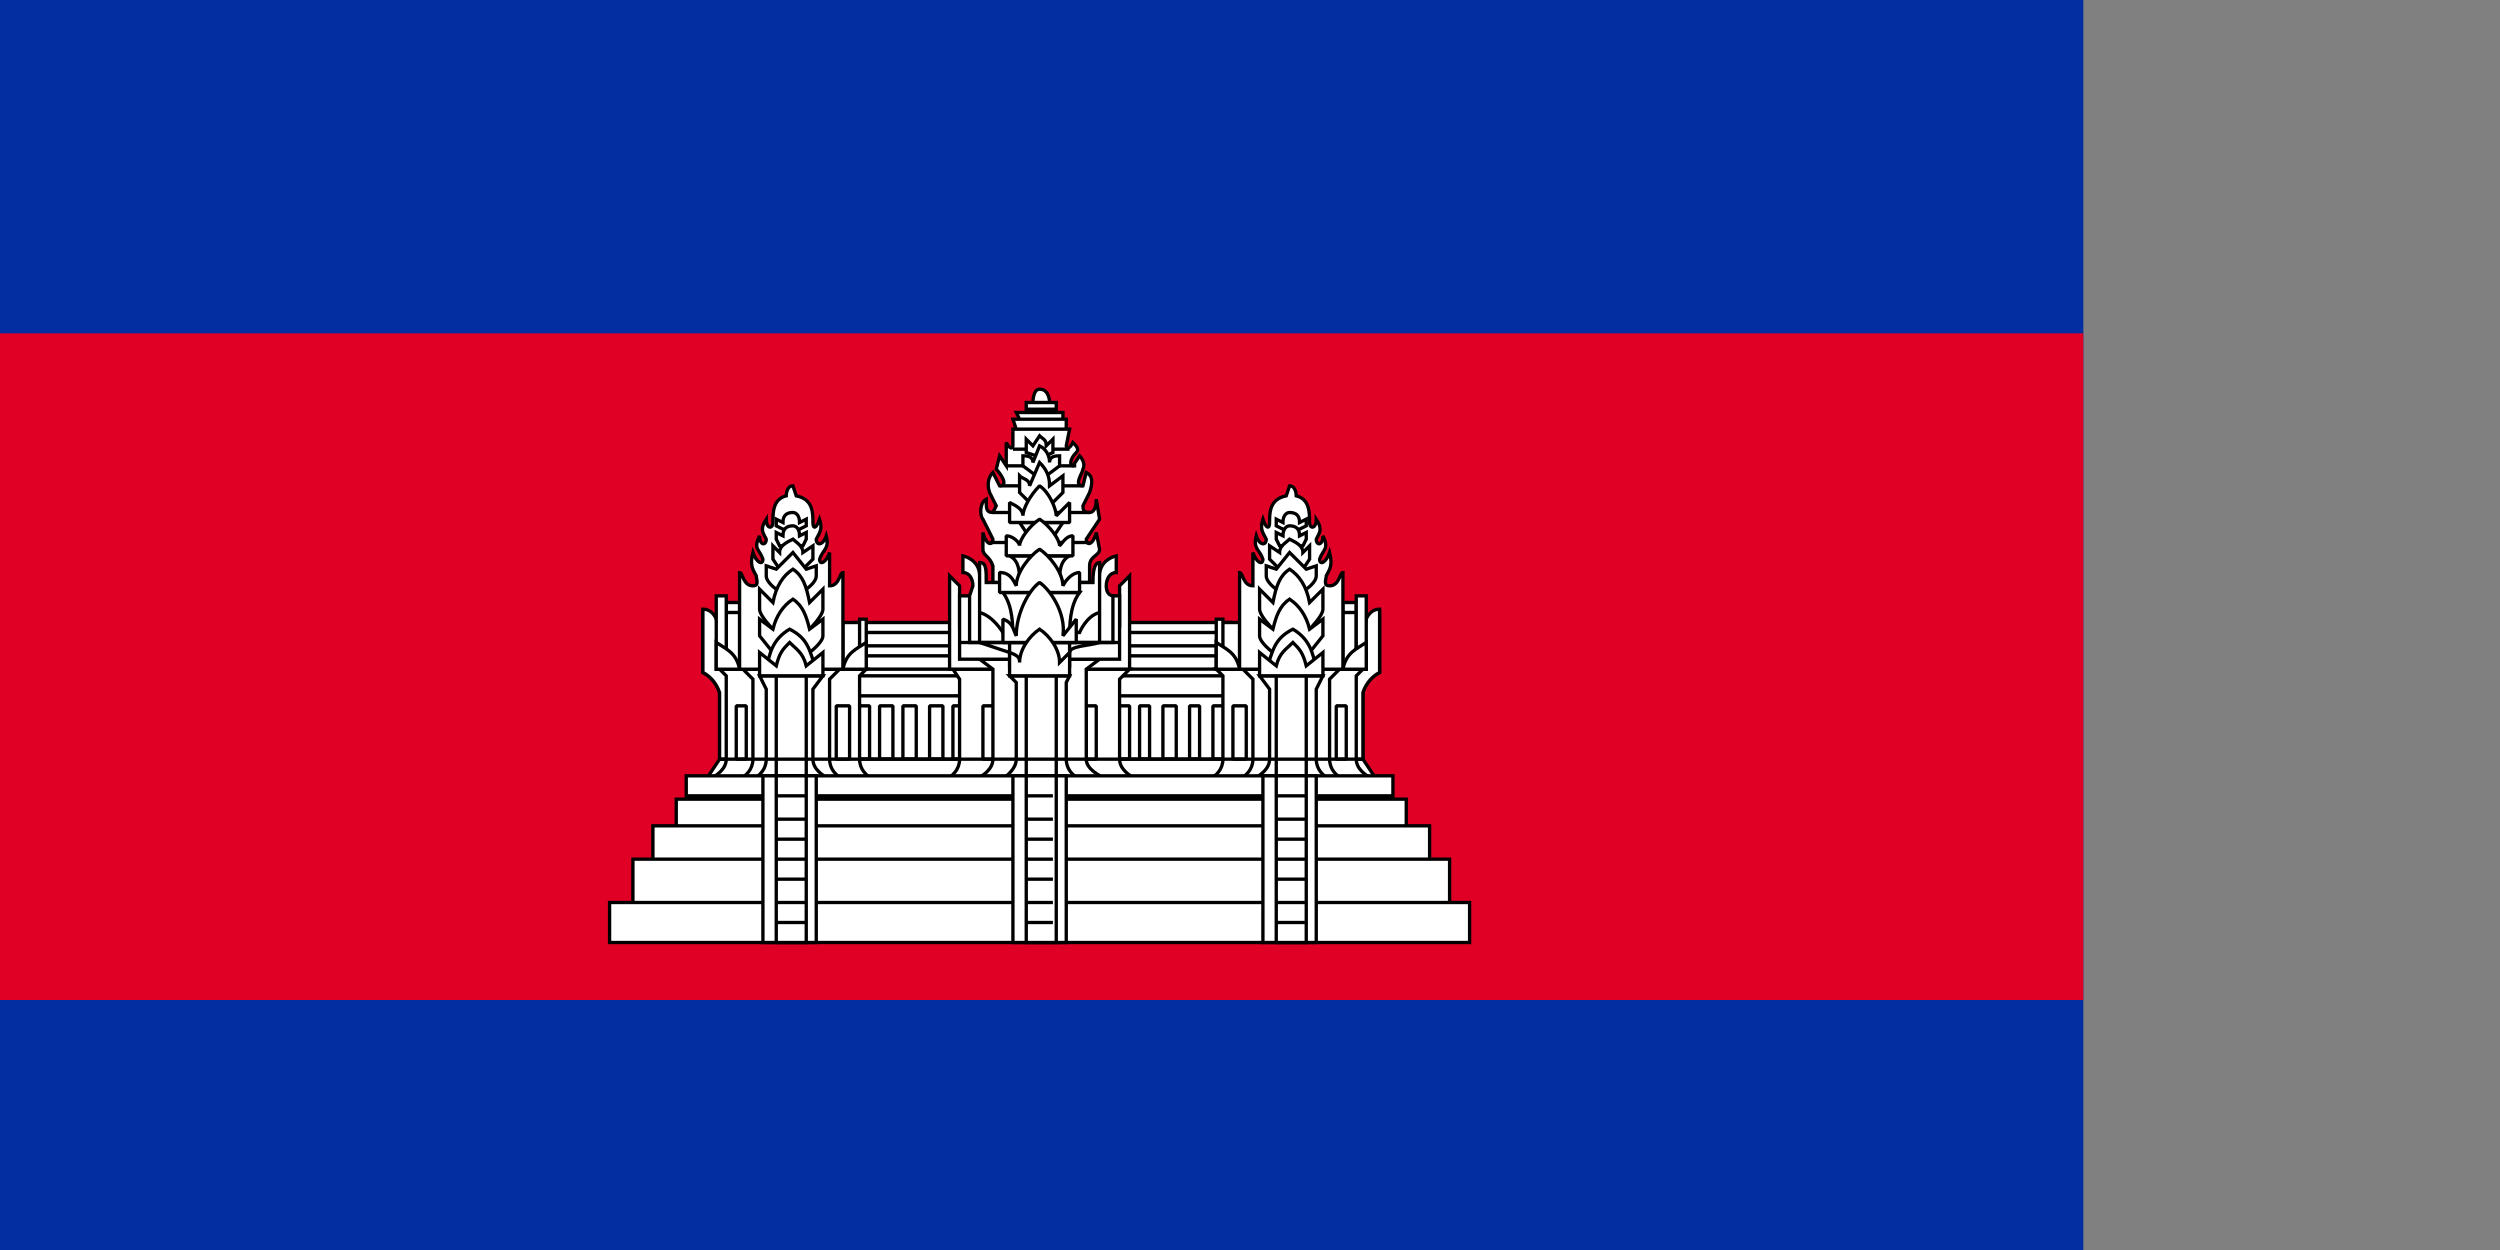 <svg xmlns="http://www.w3.org/2000/svg" xmlns:xlink="http://www.w3.org/1999/xlink" width="1200" height="600"><rect width="100%" height="100%" fill="#808080" stroke="none"/><path fill="#032ea1" d="M0 0h1000v640H0Z"/><path fill="#e00025" d="M0 160h1000v320H0Z"/><g fill="#fff" stroke="#000" transform="matrix(1.6 0 0 1.6 187 -698)"><g stroke-linejoin="bevel"><path d="M139 623h114v44H139z"/><path d="M247 648h4v16h-4zm-108-9h114v6H139zm0-6h114v4H139zm0-7h114v4H139zm30 22h4v16h-4zm49 0h4v16h-4zm-78 0h4v16h-4zm7 0h4v16h-4zm7 0h4v16h-4zm8 0h4v16h-4zm63 0h3v16h-3zm7 0h4v16h-4zm8 0h3v16h-3z"/><path stroke-linejoin="miter" d="m95 670 4-6h193l4 6z"/></g><path d="M193 557s0-4 2-4c3 0 3 4 3 4zm-12 54v-5c-1-3-3-3-3-5v-5c1 4 3 4 3 2l-3-6c-1-1-1-5 1-6 0 3 0 4 2 4l1-2-2-4c-1-3 0-5 1-6l2 4c3 0 0-4-1-5l1-4 2 3v-7c1 2 2 2 2 1v-5h17l-1 5c0 1 1 1 2-1 1 1 2 2 1 3-2 2-2 4-1 4l2-3s2 2 1 4c0 1-3 5 0 5l1-4c2 1 2 3 1 6l-2 4c0 2 1 2 2 2s2-1 2-4l1 6-4 6c0 2 2 2 3-2l1 5c0 2-3 2-3 5v5zm7-46-1-3h16v3zm1-3-1-2h14v2zm2-3v-2h9v2zm33 111c-2-1-5-3-5-6v-24l3-3h-53l2 3v24c0 3-2 5-4 6z"/><path stroke-linejoin="bevel" d="M178 648h4v16h-4zm31 0h3v16h-3z"/><path d="M168 609v28h54v-28l-3 3v12h-48v-12l-3-3z"/><path d="M215 670c-2-1-6-3-6-6v-27l4-3h-36l4 3v27c0 3-3 5-5 6z"/><path d="M219 634v-19h-5v-2h-38v2h-5v19zm-12 36c-2-1-4-3-4-6v-23l1-2h-18l2 2v23c0 3-3 5-4 6z"/><path d="M191 639h9v31h-9z"/><path stroke-linejoin="bevel" d="M204 632c0-2 6-2 9-3h-36l9 3 1 4 15 1z"/><path d="M211 611c0-5 1-6 2-6v15c-4 1-6 6-6 6h-23s-3-5-7-6v-15c2 0 2 2 2 6zm2-2c0-5 5-6 5-6v5c-2 0-3 2-3 4 0 3 2 3 2 3v14h-4zm-36 0c0-5-5-6-5-6v5c2 0 3 2 3 4l-1 3v14h3z"/><path fill="none" d="M187 571h17m-19 5h21m-23 6h25m-27 8h29m-30 9h30m-39 30h48m-33 0h18v7h-18Z"/><path d="M184 614c3 4 3 10 3 14h17c0-4 0-10 3-14zm10-41-3-1v-4l2 2 2-3c1 1 2 1 2 3l2-2v4l-2 1z"/><path d="m194 579-4-3v-3c1 0 3 0 3 2l2-5c2 1 3 3 3 5 0-2 2-2 3-2v3l-4 3z"/><path d="m193 588-4-4v-5c1 1 3 1 3 3l3-7c2 2 3 4 3 7l4-3v5l-4 4zm9 5-4 6h-5l-4-6zm-16 10c2 1 3 3 3 7h12c0-4 1-6 3-7z"/><path stroke-linejoin="bevel" d="M204 593v-6l-4 4c0-2-2-7-5-9-3 3-5 7-5 9 0-2-2-3-4-4v6z"/><path stroke-linejoin="bevel" d="M205 603v-6c-2 0-3 2-4 3 0-2-3-6-6-8-3 2-6 6-6 8 0-1-2-3-4-3v6z"/><path stroke-linejoin="bevel" d="M207 614v-6c-2 0-4 2-5 4 0-4-4-9-7-11-3 2-7 7-7 11-1-2-2-4-5-4v6z"/><path stroke-linejoin="bevel" d="M206 629v-7l-4 5c1-7-4-14-7-16-3 2-7 9-7 16-1-2-1-4-4-5v7z"/><path d="M204 639v-7l-3 3c0-4-3-8-6-10-3 2-6 6-6 10 0-1 0-2-3-3v7z"/><g id="a"><path d="M99 664v-20c-1-3-3-5-5-6v-18l4 2 4 19v23z"/><path d="M99 664v-20c-1-3-3-5-5-6v-19c3 0 4 3 4 3l4 19v23z"/><path d="M96 670c2-1 5-3 5-6v-25l-2-2h44l-2 2v25c0 3 2 5 4 6z"/><path d="M136 670c-2-1-4-3-4-6v-24l3-3h-29l3 3v24c0 3-2 5-4 6z"/><path d="M132 670c-2-1-5-3-5-6v-21l3-4h-19l2 4v21c0 3-2 5-4 6z"/><path d="M116 639h9v31h-9z"/><path stroke-linejoin="bevel" d="M104 648h3v16h-3Zm30 0h4v16h-4zm-33-28h4v17h-4zm0-3h4v3h-4zm35 6h6v14h-6z"/><path d="M105 637v-29c1 0 1 4 4 4 2 0 1-2 1-3-1-2-2-3-1-7 1 3 3 4 3 2-1-3-3-3-1-7 0 3 2 3 2 1-1-2-2-3 0-6 0 3 2 3 2 1 0-3 0-7 4-8 0 0 0-3 2-3l1 3c5 1 5 5 5 8 0 2 1 2 2-1 1 3 0 4-1 6 0 2 2 2 3-1 1 4-1 4-2 7 0 2 2 1 3-2v10c3 0 3-4 4-4v29zm-7-22v22h3v-22h-3z"/><path d="M98 629c3 2 6 3 7 8h-7zm43-7v15h2v-15h-2z"/><path d="M143 629c-3 2-6 3-7 8h7zm-20-34 2-1v-2l-2 1c0-2-1-3-2-3-2 0-3 1-3 3l-2-1v2l2 1z"/><path d="m124 600 1-2v-2l-2 1c0-2-1-3-2-3-2 0-3 1-3 3l-2-1v2l1 2z"/><path d="m124 607 3-3v-4l-3 2c0-2-2-3-3-4-2 1-4 2-4 4l-2-2v4l2 3z"/><path d="M125 613s3-2 3-4v-3l-3 1-4-5-5 5-3-1v3c0 2 3 4 3 4z"/><path d="M126 625s4-4 4-6v-6l-4 4c-1-5-2-8-5-10-3 2-5 5-6 10l-4-4v6c0 2 4 6 4 6z"/><path d="M126 632s4-3 4-5v-5l-4 3c-1-4-2-7-5-9-3 2-5 5-6 9l-4-3v5l4 5z"/><path d="M128 637c-2-5-2-9-8-12-5 3-6 7-7 12z"/><path d="M130 639v-7l-5 4c-1-4-3-5-5-7-2 2-3 3-4 7l-5-4v7z"/></g><use xlink:href="#a" width="100%" height="100%" transform="matrix(-1 0 0 1 391 0)"/><path d="M89 669v6h212v-6zm-3 7v8h219v-8zm219 8H79v10h233v-10zM73 694v13h245v-13zm245 13H66v12h258v-12z"/><path d="M112 669h16v50h-16Z"/><path d="M116 669h9v50h-9zm71 0h16v50h-16Z"/><path d="M191 669h9v50h-9zm71 0h16v50h-16Z"/><path d="M266 669h9v50h-9z"/><path fill="none" d="M99 664h193m-176 49h9m-9-6h9m-9-7h9m-9-6h9m-9-6h9m-9-6h9m-9-7h9m66 38h8m-8-6h8m-8-7h8m-8-6h8m-8-6h8m-8-6h8m-8-7h8m67 38h9m-9-6h9m-9-7h9m-9-6h9m-9-6h9m-9-6h9m-9-7h9"/></g></svg>